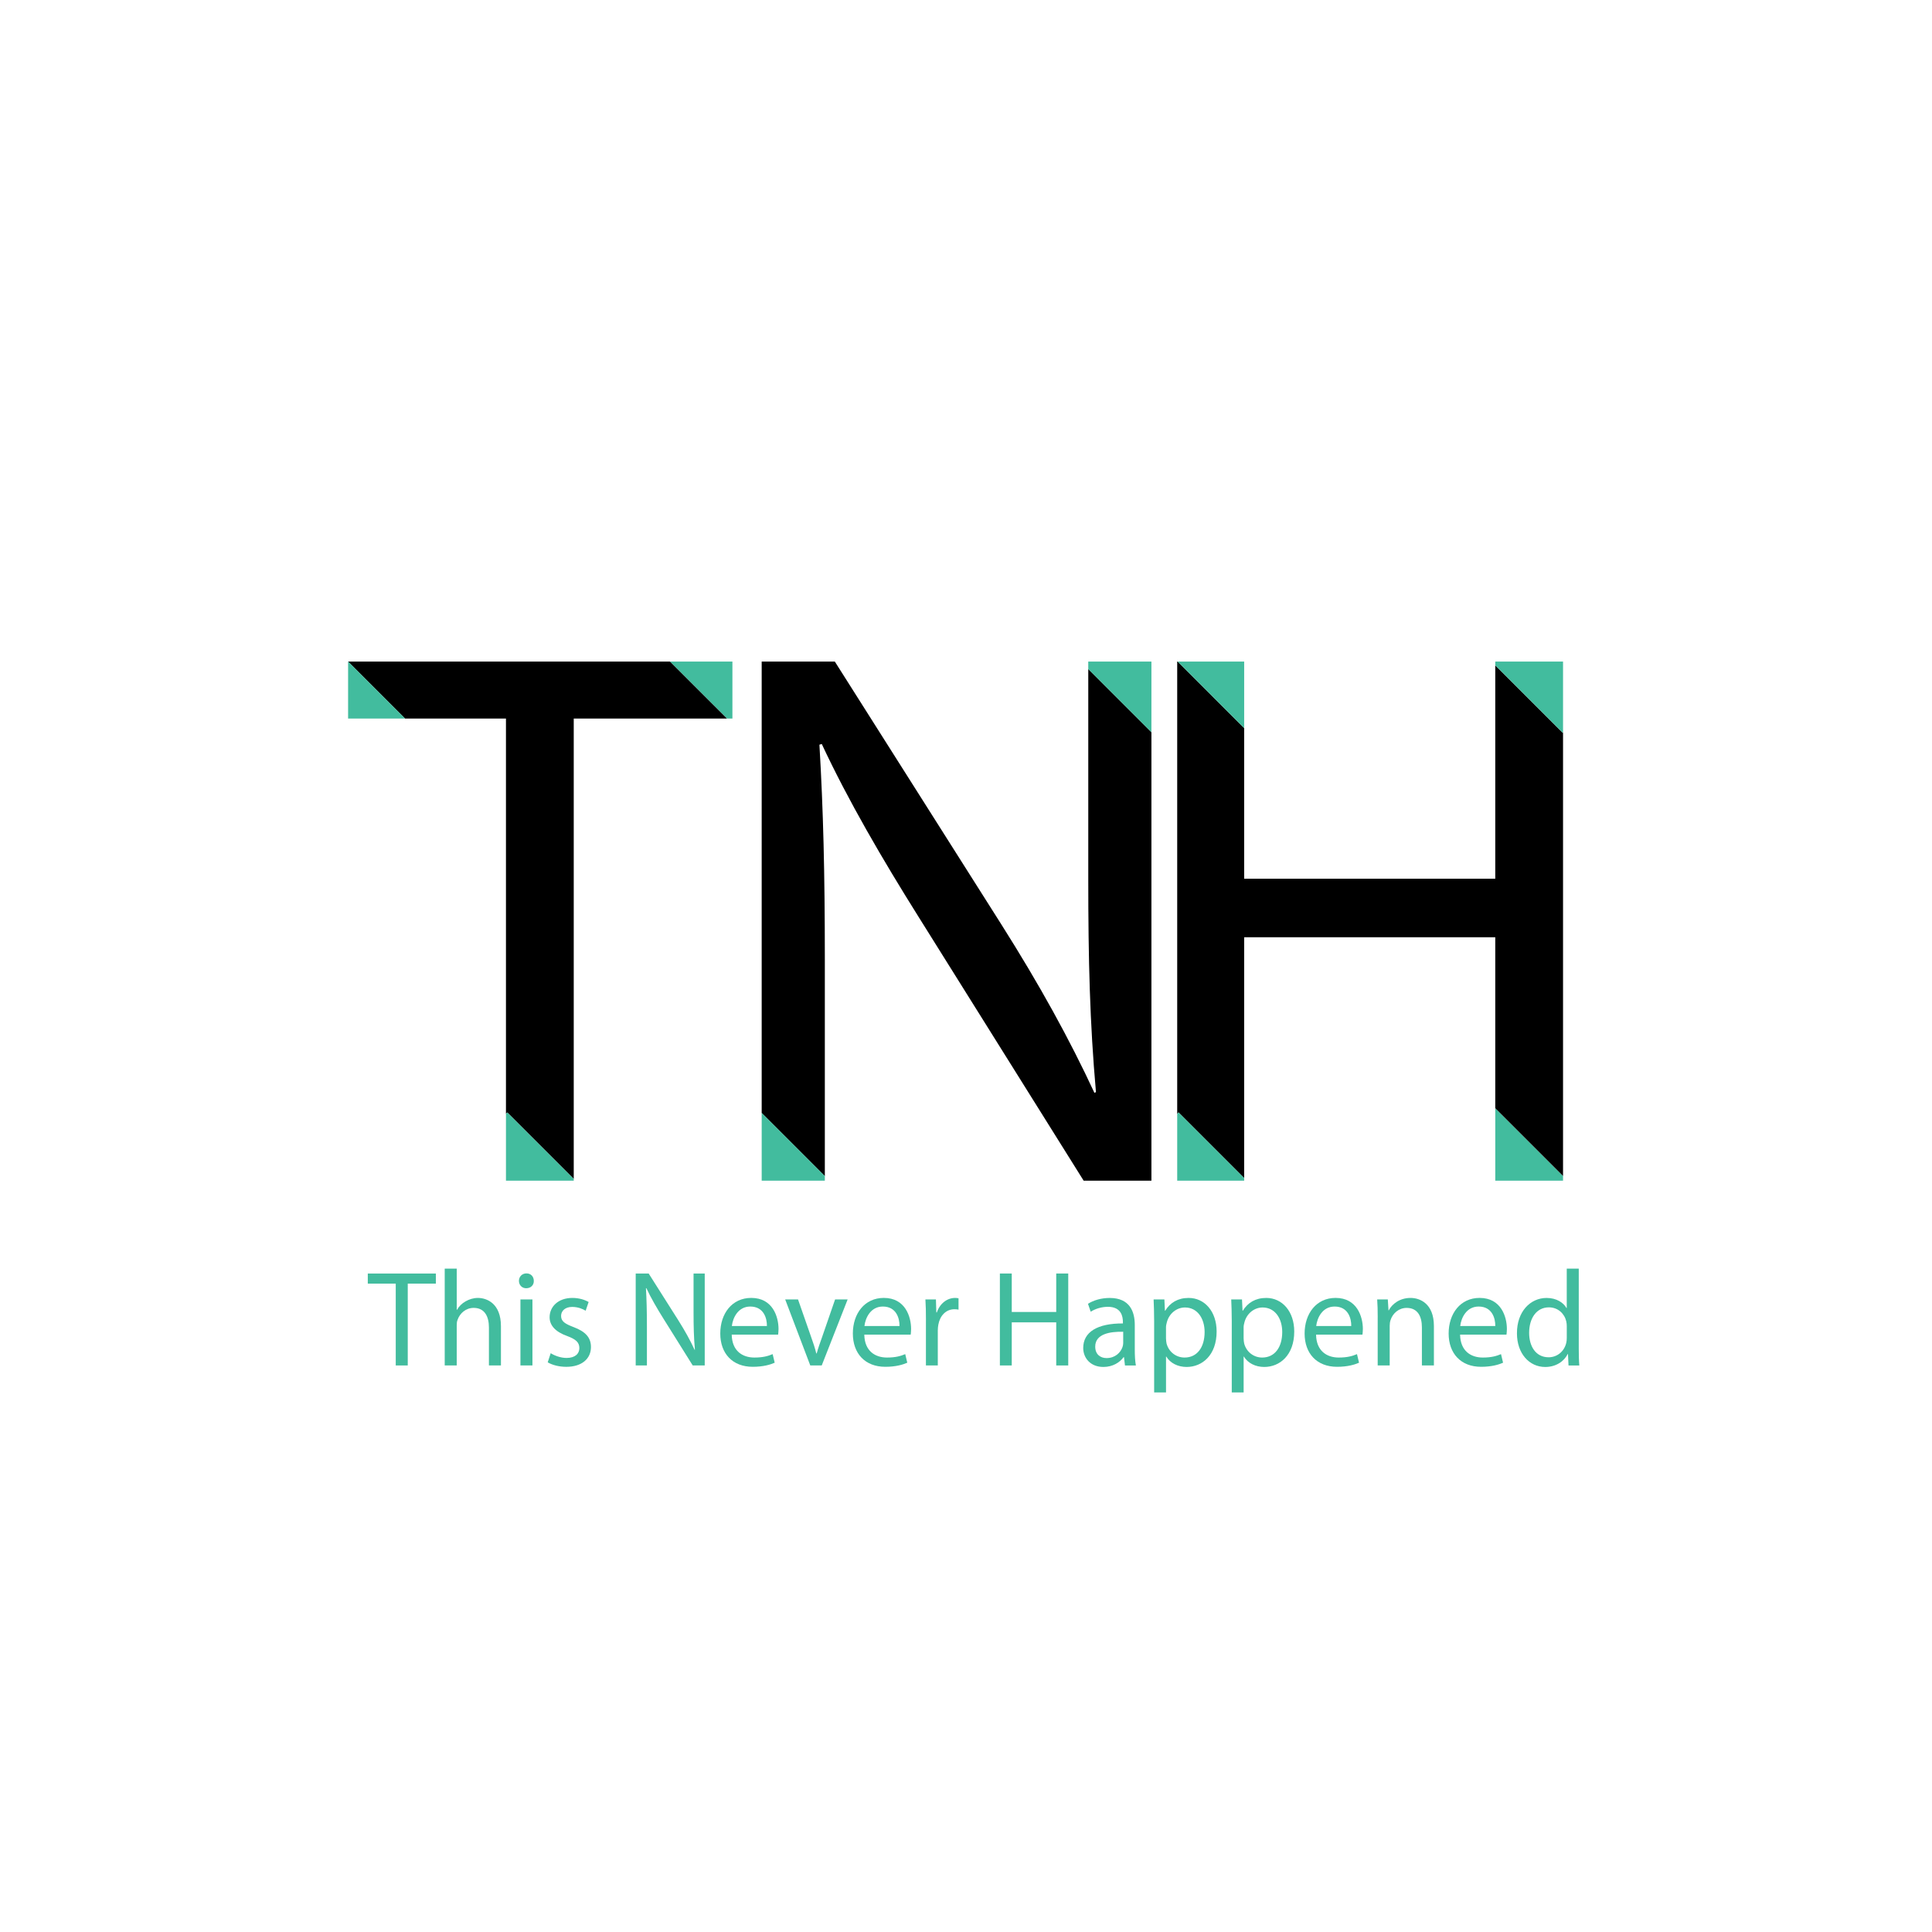 <?xml version="1.0" encoding="utf-8"?>
<!-- Generator: Adobe Illustrator 26.0.1, SVG Export Plug-In . SVG Version: 6.00 Build 0)  -->
<svg version="1.1" xmlns="http://www.w3.org/2000/svg" xmlns:xlink="http://www.w3.org/1999/xlink" x="0px" y="0px"
	 viewBox="0 0 864 864" style="enable-background:new 0 0 864 864;" xml:space="preserve">
<style type="text/css">
	.st0{fill:#42BC9E;}
</style>
<g id="Layer_4">
	<g id="Layer_6">
		<g>
			<g id="XMLID_00000069358378143024600770000000921788163558761863_">
				<g>
					<polygon class="st0" points="327.54,295.86 327.54,321.33 325.09,321.33 299.6,295.86 					"/>
					<polygon points="325.09,321.33 256.58,321.33 256.58,527.23 226.86,497.51 226.27,498.07 226.27,321.33 181.14,321.33 
						155.67,295.86 299.6,295.86 					"/>
					<polygon class="st0" points="256.58,527.23 256.58,528 226.27,528 226.27,498.07 226.86,497.51 					"/>
					<polygon class="st0" points="181.14,321.33 155.67,321.33 155.67,295.86 					"/>
				</g>
				<g>
				</g>
			</g>
		</g>
	</g>
	<g id="Layer_5">
		<g>
			<g id="XMLID_00000165935978344411165470000015190193171458846336_">
				<g>
					<path d="M514.92,327.45V528h-30.31l-73.71-117.8c-16.2-25.82-31.69-52.36-43.4-77.49l-1.05,0.33
						c1.73,29.29,2.42,57.18,2.42,95.76v97.16l-28.24-28.24V295.86h32.71l74.4,117.44c17.22,27.2,30.67,51.67,41.69,75.42l0.69-0.33
						c-2.76-31-3.44-59.24-3.44-95.42v-93.77L514.92,327.45z"/>
					<polygon class="st0" points="514.92,295.86 514.92,327.45 486.67,299.21 486.67,295.86 					"/>
					<polygon class="st0" points="368.87,525.95 368.87,528 340.63,528 340.63,497.71 					"/>
				</g>
				<g>
				</g>
			</g>
		</g>
	</g>
	<g id="Layer_3">
		<g>
			<g id="XMLID_00000178889299499065582450000000225940876687296932_">
				<g>
					<polygon class="st0" points="699,525.9 699,528 668.69,528 668.69,495.59 					"/>
					<polygon points="699,327.6 699,525.9 668.69,495.59 668.69,419.15 556.4,419.15 556.4,526.82 527.06,497.48 526.45,498.12 
						526.45,295.86 526.68,295.86 556.4,325.59 556.4,392.97 668.69,392.97 668.69,297.52 698.88,327.71 					"/>
					<polygon class="st0" points="699,295.86 699,327.6 698.88,327.71 668.69,297.52 668.69,295.86 					"/>
					<polygon class="st0" points="556.4,526.82 556.4,528 526.45,528 526.45,498.12 527.06,497.48 					"/>
					<polygon class="st0" points="556.4,295.86 556.4,325.59 526.68,295.86 					"/>
				</g>
				<g>
				</g>
			</g>
		</g>
	</g>
</g>
<g id="Layer_25">
	<path class="st0" d="M176.99,574.04h-12.51v-4.51h30.44v4.51h-12.57v36.6h-5.37V574.04z"/>
</g>
<g id="Layer_24">
	<path class="st0" d="M198.89,567.33h5.37v18.42h0.12c0.85-1.53,2.2-2.87,3.84-3.78c1.59-0.92,3.48-1.53,5.49-1.53
		c3.97,0,10.31,2.44,10.31,12.63v17.57h-5.37v-16.96c0-4.76-1.77-8.79-6.83-8.79c-3.48,0-6.22,2.44-7.2,5.37
		c-0.31,0.73-0.37,1.53-0.37,2.56v17.81h-5.37V567.33z"/>
</g>
<g id="Layer_23">
	<path class="st0" d="M238.72,572.82c0.06,1.83-1.28,3.29-3.42,3.29c-1.89,0-3.23-1.46-3.23-3.29c0-1.89,1.4-3.35,3.36-3.35
		C237.44,569.46,238.72,570.92,238.72,572.82z M232.74,610.64v-29.53h5.37v29.53H232.74z"/>
</g>
<g id="Layer_22">
	<path class="st0" d="M246.28,605.15c1.59,1.04,4.39,2.13,7.08,2.13c3.9,0,5.73-1.95,5.73-4.39c0-2.56-1.52-3.96-5.49-5.43
		c-5.31-1.89-7.81-4.82-7.81-8.36c0-4.76,3.84-8.66,10.19-8.66c2.99,0,5.61,0.85,7.26,1.83l-1.34,3.9
		c-1.16-0.73-3.29-1.71-6.04-1.71c-3.17,0-4.94,1.83-4.94,4.03c0,2.44,1.77,3.54,5.61,5c5.12,1.95,7.75,4.51,7.75,8.91
		c0,5.19-4.03,8.85-11.04,8.85c-3.23,0-6.22-0.79-8.3-2.01L246.28,605.15z"/>
</g>
<g id="Layer_21">
	<path class="st0" d="M284.29,610.64v-41.12h5.8l13.18,20.8c3.05,4.82,5.43,9.15,7.38,13.36l0.12-0.06
		c-0.49-5.49-0.61-10.49-0.61-16.9v-17.2h5v41.12h-5.37l-13.05-20.86c-2.87-4.58-5.61-9.27-7.69-13.73l-0.18,0.06
		c0.3,5.19,0.43,10.13,0.43,16.96v17.57H284.29z"/>
</g>
<g id="Layer_20">
	<path class="st0" d="M327.23,596.85c0.12,7.26,4.76,10.25,10.13,10.25c3.84,0,6.16-0.67,8.17-1.53l0.92,3.84
		c-1.89,0.85-5.12,1.83-9.82,1.83c-9.09,0-14.52-5.98-14.52-14.89c0-8.91,5.25-15.92,13.85-15.92c9.64,0,12.2,8.48,12.2,13.91
		c0,1.1-0.12,1.95-0.18,2.5H327.23z M342.97,593.01c0.06-3.42-1.4-8.72-7.44-8.72c-5.43,0-7.81,5-8.24,8.72H342.97z"/>
</g>
<g id="Layer_19">
	<path class="st0" d="M356.88,581.11l5.79,16.59c0.98,2.68,1.77,5.12,2.38,7.56h0.18c0.67-2.44,1.53-4.88,2.5-7.56l5.73-16.59h5.61
		l-11.59,29.53h-5.12l-11.22-29.53H356.88z"/>
</g>
<g id="Layer_18">
	<path class="st0" d="M386.52,596.85c0.12,7.26,4.76,10.25,10.13,10.25c3.84,0,6.16-0.67,8.17-1.53l0.92,3.84
		c-1.89,0.85-5.12,1.83-9.82,1.83c-9.09,0-14.52-5.98-14.52-14.89c0-8.91,5.25-15.92,13.85-15.92c9.64,0,12.2,8.48,12.2,13.91
		c0,1.1-0.12,1.95-0.18,2.5H386.52z M402.26,593.01c0.06-3.42-1.4-8.72-7.44-8.72c-5.43,0-7.81,5-8.24,8.72H402.26z"/>
</g>
<g id="Layer_17">
	<path class="st0" d="M414.09,590.32c0-3.48-0.06-6.47-0.24-9.21h4.7l0.18,5.8h0.24c1.34-3.97,4.58-6.47,8.17-6.47
		c0.61,0,1.04,0.06,1.52,0.18v5.06c-0.55-0.12-1.1-0.18-1.83-0.18c-3.78,0-6.47,2.87-7.2,6.89c-0.12,0.73-0.24,1.59-0.24,2.5v15.74
		h-5.31V590.32z"/>
</g>
<g id="Layer_16">
	<path class="st0" d="M452.46,569.52v17.2h19.89v-17.2h5.37v41.12h-5.37v-19.28h-19.89v19.28h-5.31v-41.12H452.46z"/>
</g>
<g id="Layer_15">
	<path class="st0" d="M503.09,610.64l-0.43-3.72h-0.18c-1.65,2.32-4.82,4.39-9.03,4.39c-5.98,0-9.03-4.21-9.03-8.48
		c0-7.14,6.34-11.04,17.75-10.98v-0.61c0-2.44-0.67-6.83-6.71-6.83c-2.75,0-5.61,0.85-7.69,2.2l-1.22-3.54
		c2.44-1.59,5.98-2.62,9.7-2.62c9.03,0,11.23,6.16,11.23,12.08v11.04c0,2.56,0.12,5.06,0.49,7.08H503.09z M502.3,595.57
		c-5.86-0.12-12.51,0.92-12.51,6.65c0,3.48,2.32,5.12,5.06,5.12c3.84,0,6.28-2.44,7.14-4.94c0.18-0.55,0.31-1.16,0.31-1.71V595.57z"
		/>
</g>
<g id="Layer_14">
	<path class="st0" d="M516.14,590.75c0-3.78-0.12-6.83-0.24-9.64h4.82l0.24,5.06h0.12c2.2-3.6,5.67-5.73,10.49-5.73
		c7.14,0,12.51,6.04,12.51,15.01c0,10.62-6.47,15.86-13.42,15.86c-3.9,0-7.32-1.71-9.09-4.64h-0.12v16.04h-5.31V590.75z
		 M521.45,598.62c0,0.79,0.12,1.52,0.24,2.2c0.98,3.72,4.21,6.28,8.05,6.28c5.67,0,8.97-4.64,8.97-11.41
		c0-5.92-3.11-10.98-8.79-10.98c-3.66,0-7.08,2.62-8.11,6.65c-0.18,0.67-0.37,1.46-0.37,2.2V598.62z"/>
</g>
<g id="Layer_13">
	<path class="st0" d="M550.85,590.75c0-3.78-0.12-6.83-0.24-9.64h4.82l0.24,5.06h0.12c2.2-3.6,5.67-5.73,10.49-5.73
		c7.14,0,12.51,6.04,12.51,15.01c0,10.62-6.47,15.86-13.42,15.86c-3.9,0-7.32-1.71-9.09-4.64h-0.12v16.04h-5.31V590.75z
		 M556.16,598.62c0,0.79,0.12,1.52,0.24,2.2c0.98,3.72,4.21,6.28,8.05,6.28c5.67,0,8.97-4.64,8.97-11.41
		c0-5.92-3.11-10.98-8.79-10.98c-3.66,0-7.08,2.62-8.11,6.65c-0.18,0.67-0.37,1.46-0.37,2.2V598.62z"/>
</g>
<g id="Layer_12">
	<path class="st0" d="M588.55,596.85c0.12,7.26,4.76,10.25,10.13,10.25c3.84,0,6.16-0.67,8.17-1.53l0.92,3.84
		c-1.89,0.85-5.12,1.83-9.82,1.83c-9.09,0-14.52-5.98-14.52-14.89c0-8.91,5.25-15.92,13.85-15.92c9.64,0,12.2,8.48,12.2,13.91
		c0,1.1-0.12,1.95-0.18,2.5H588.55z M604.29,593.01c0.06-3.42-1.4-8.72-7.44-8.72c-5.43,0-7.81,5-8.24,8.72H604.29z"/>
</g>
<g id="Layer_11">
	<path class="st0" d="M616.12,589.1c0-3.05-0.06-5.55-0.24-7.99h4.76l0.3,4.88h0.12c1.46-2.81,4.88-5.55,9.76-5.55
		c4.09,0,10.43,2.44,10.43,12.57v17.63h-5.37v-17.02c0-4.76-1.77-8.72-6.83-8.72c-3.54,0-6.28,2.5-7.2,5.49
		c-0.24,0.67-0.37,1.59-0.37,2.5v17.75h-5.37V589.1z"/>
</g>
<g id="Layer_10">
	<path class="st0" d="M652.96,596.85c0.12,7.26,4.76,10.25,10.13,10.25c3.84,0,6.16-0.67,8.17-1.53l0.92,3.84
		c-1.89,0.85-5.12,1.83-9.82,1.83c-9.09,0-14.52-5.98-14.52-14.89c0-8.91,5.25-15.92,13.85-15.92c9.64,0,12.2,8.48,12.2,13.91
		c0,1.1-0.12,1.95-0.18,2.5H652.96z M668.7,593.01c0.06-3.42-1.4-8.72-7.44-8.72c-5.43,0-7.81,5-8.24,8.72H668.7z"/>
</g>
<g id="Layer_9">
	<path class="st0" d="M706.03,567.33v35.69c0,2.62,0.06,5.61,0.24,7.63h-4.82l-0.24-5.12h-0.12c-1.65,3.29-5.25,5.79-10.07,5.79
		c-7.14,0-12.63-6.04-12.63-15.01c-0.06-9.82,6.04-15.86,13.24-15.86c4.51,0,7.56,2.13,8.91,4.51h0.12v-17.63H706.03z
		 M700.67,593.13c0-0.67-0.06-1.59-0.24-2.26c-0.79-3.42-3.72-6.22-7.75-6.22c-5.55,0-8.84,4.88-8.84,11.41
		c0,5.98,2.93,10.92,8.72,10.92c3.6,0,6.89-2.38,7.87-6.41c0.18-0.73,0.24-1.46,0.24-2.32V593.13z"/>
</g>
</svg>
